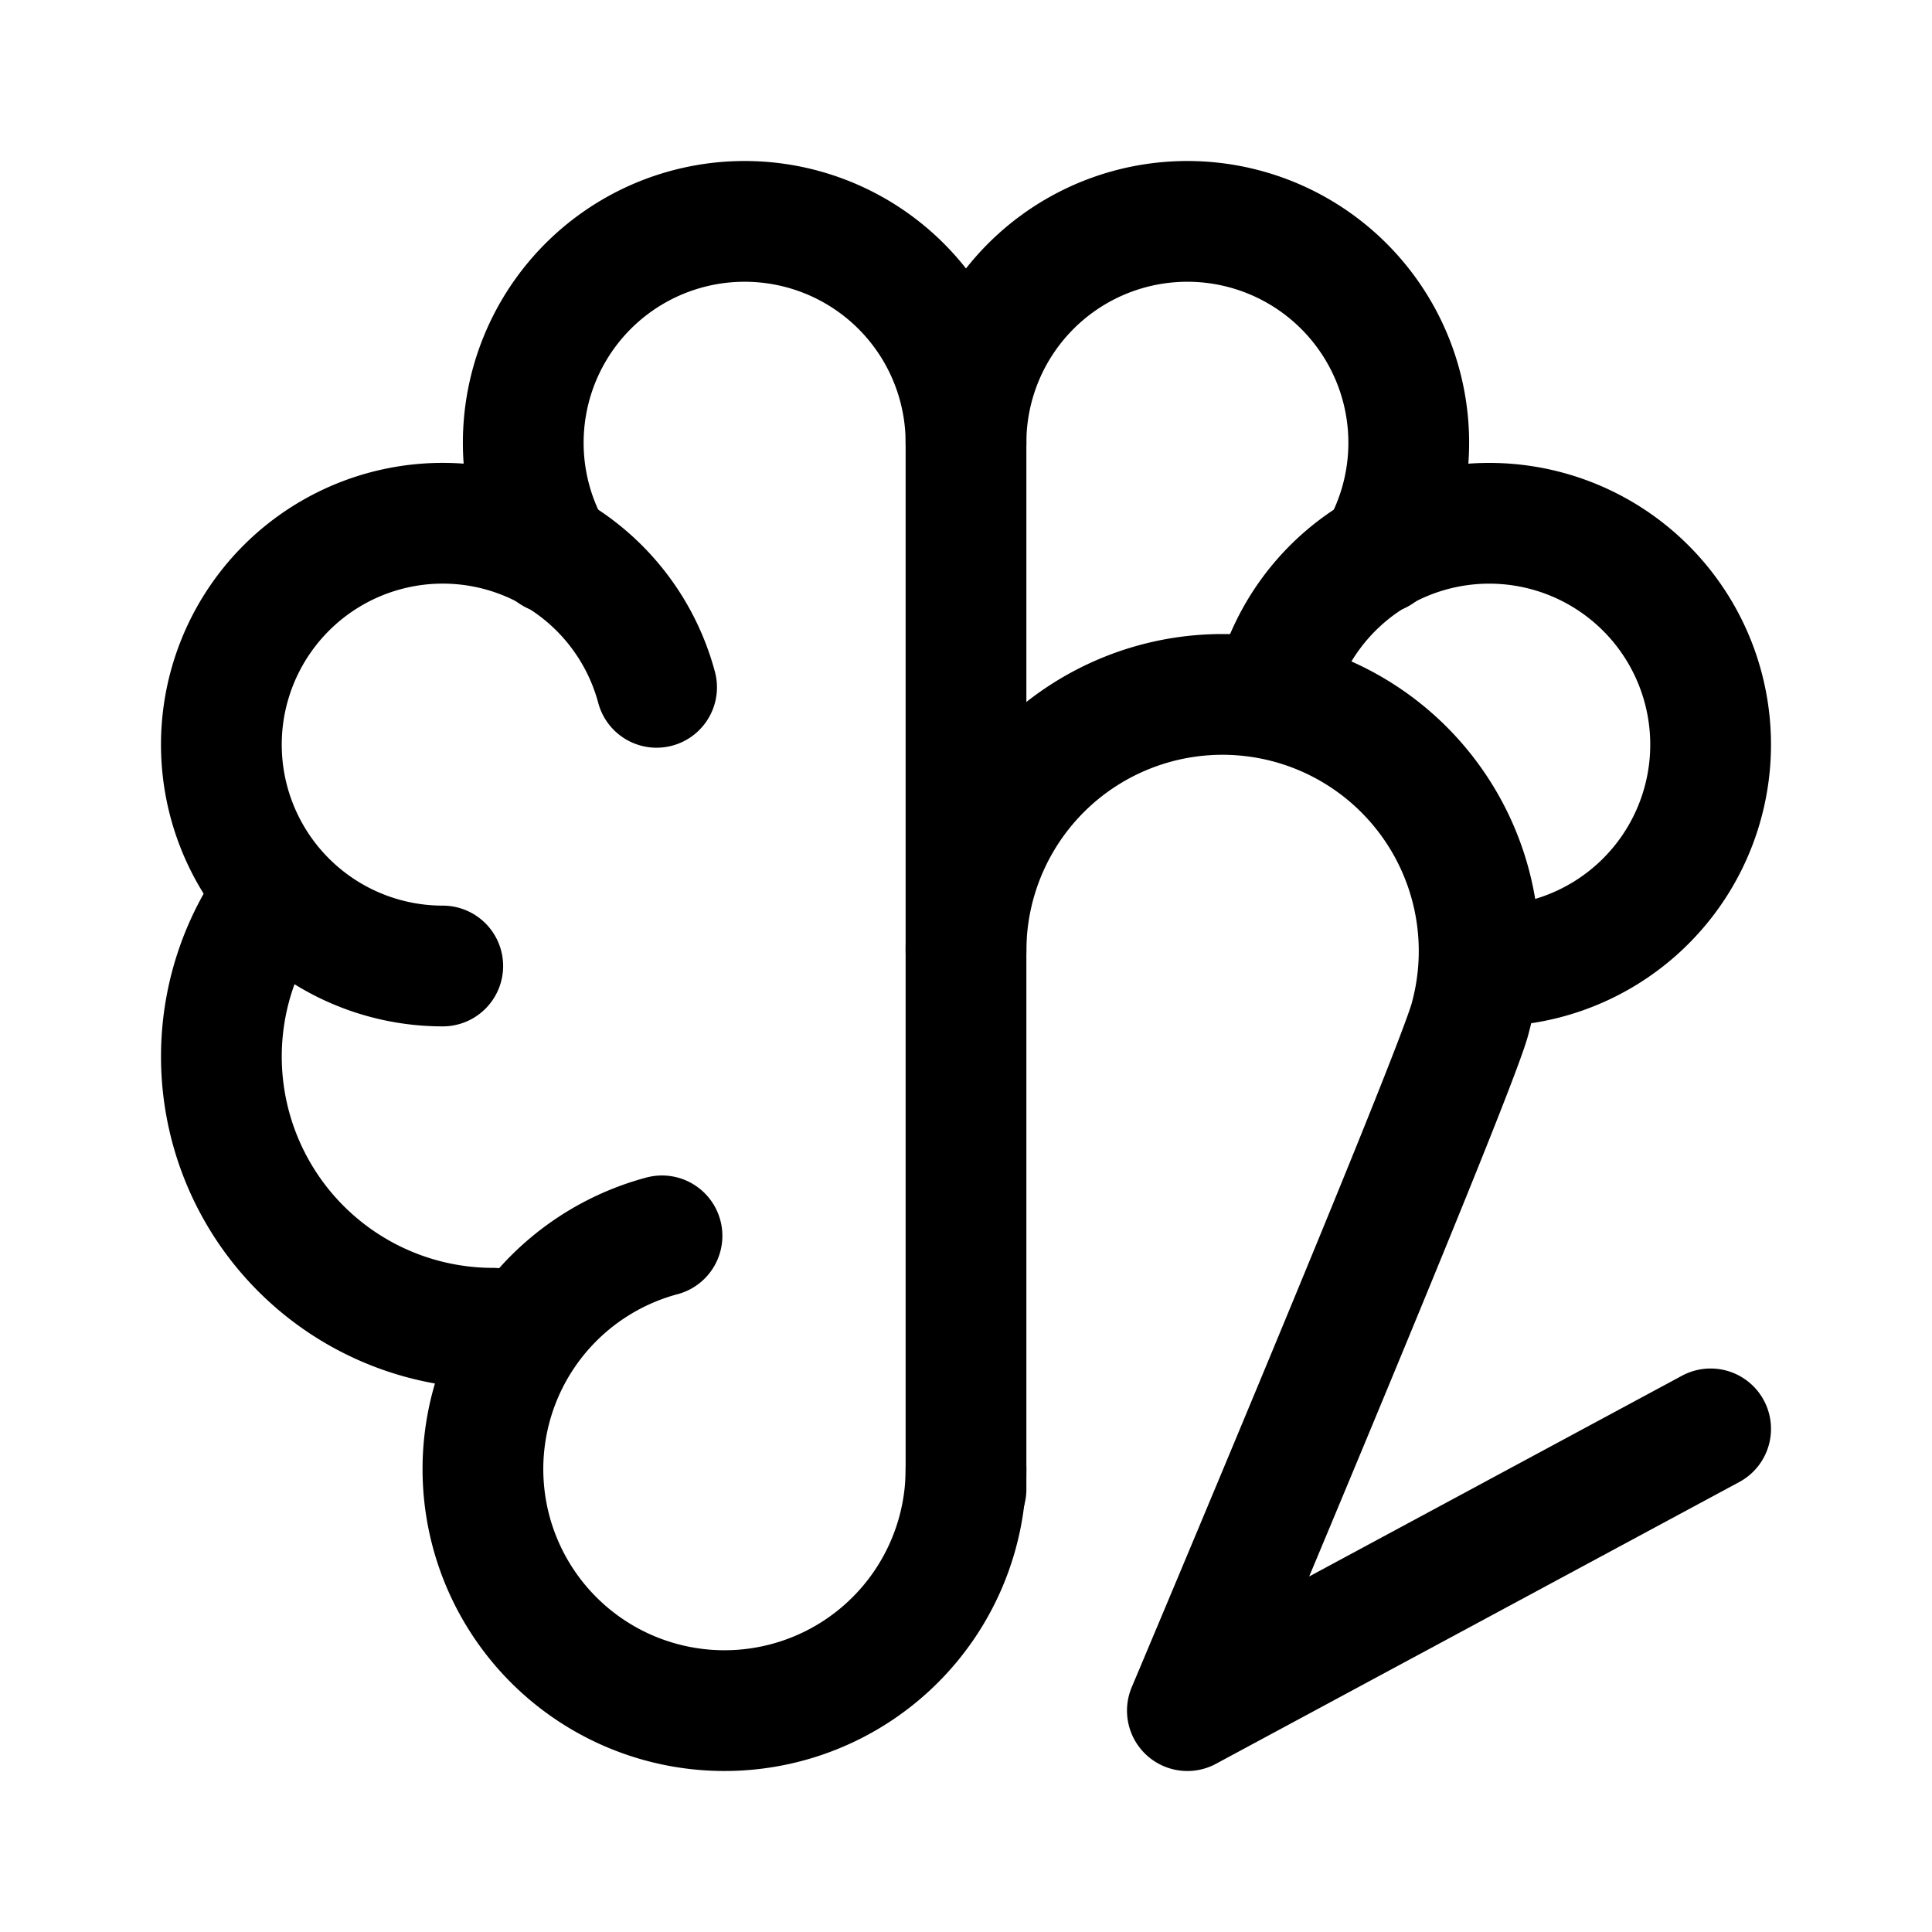 <svg xmlns="http://www.w3.org/2000/svg" width="192" height="192" fill="none" viewBox="0 0 192 192"><path stroke="#000" stroke-linecap="round" stroke-linejoin="round" stroke-width="12" d="M96 44a22 22 0 1 0-41.053 11m10.841 67.818a23.998 23.998 0 0 0 3.86 47.066A24 24 0 0 0 96 146M25.617 91.5A27.002 27.002 0 0 0 49 132"/><path stroke="#000" stroke-linecap="round" stroke-linejoin="round" stroke-width="12" d="M65.25 68.306A22 22 0 1 0 44 96m52-52v104m0-104a22 22 0 1 1 41.053 11"/><path stroke="#000" stroke-linecap="round" stroke-linejoin="round" stroke-width="12" d="M126.75 68.306a22.003 22.003 0 0 1 38.704-7.699A22.001 22.001 0 0 1 148 96"/><path stroke="#000" stroke-linecap="round" stroke-linejoin="round" stroke-width="12" d="M146.131 101.1a25.505 25.505 0 0 0-41.444-25.772A25.5 25.5 0 0 0 96 94.5m50.13 6.6C145 106 118 170 118 170m0 0 52-28"/></svg>